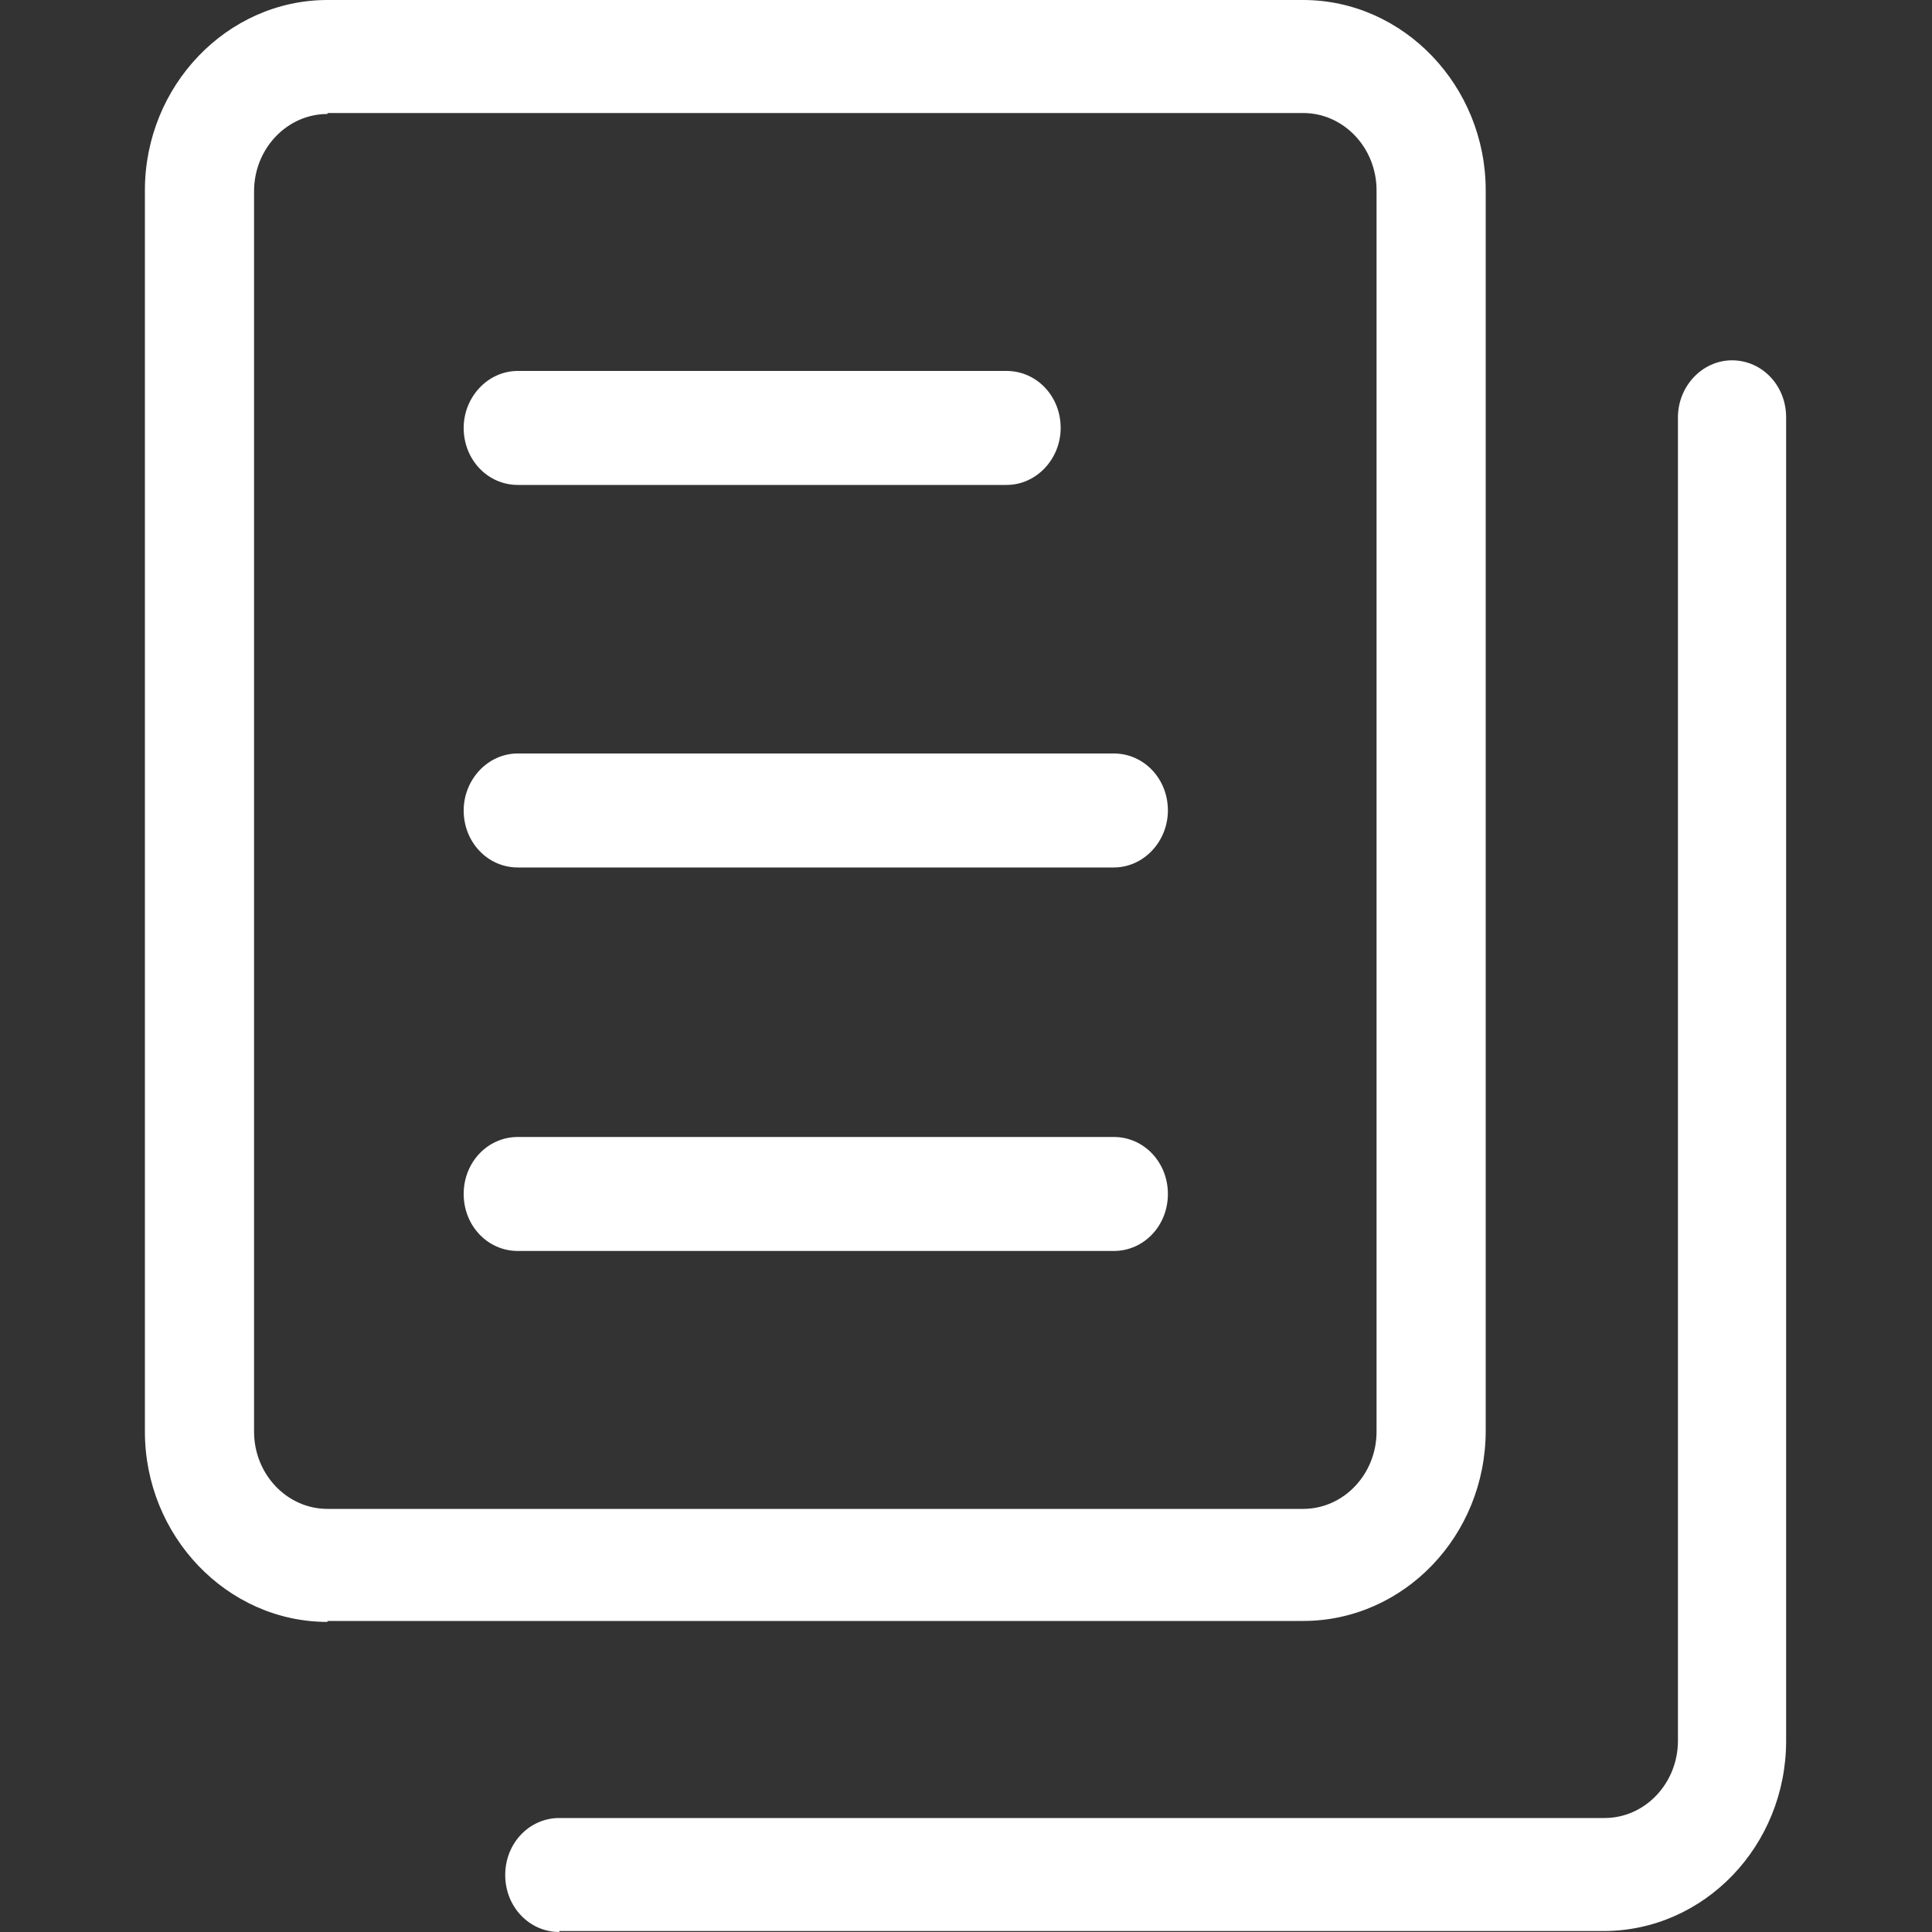 <?xml version="1.0" standalone="no"?><!DOCTYPE svg PUBLIC "-//W3C//DTD SVG 1.1//EN" "http://www.w3.org/Graphics/SVG/1.1/DTD/svg11.dtd"><svg t="1533289133801" class="icon" style="" viewBox="0 0 1024 1024" version="1.1" xmlns="http://www.w3.org/2000/svg" p-id="26915" xmlns:xlink="http://www.w3.org/1999/xlink" width="200" height="200"><rect x="0" y="0" width="1024" height="1024" fill="#333333" stroke="none"/><defs><style type="text/css"></style></defs><path d="M173.568 859.648c-53.248 0-96.768-45.568-96.768-100.864v-657.92C76.8 45.568 120.32 0 173.568 0h517.12c53.248 0 96.768 45.568 96.768 100.864v657.408c0 55.808-43.52 100.864-96.768 100.864h-517.12z m0-799.232c-21.504 0-38.912 18.432-38.912 40.96v657.408c0 22.528 17.408 40.96 38.912 40.96h517.12c21.504 0 38.912-18.432 38.912-40.96v-657.92c0-22.528-17.408-40.96-38.912-40.96h-517.12z" fill="#ffffff" p-id="26916"></path><path d="M274.432 663.04c-15.872 0-28.672-13.312-28.672-30.208s12.8-30.208 28.672-30.208h315.904c15.872 0 28.672 13.312 28.672 30.208s-12.8 30.208-28.672 30.208H274.432z m0-203.264c-15.872 0-28.672-13.312-28.672-30.208 0-16.384 12.8-30.208 28.672-30.208h315.904c15.872 0 28.672 13.312 28.672 30.208 0 16.384-12.8 30.208-28.672 30.208H274.432z m0-202.752c-15.872 0-28.672-13.312-28.672-30.208 0-16.384 12.8-30.208 28.672-30.208h259.072c15.872 0 28.672 13.312 28.672 30.208 0 16.384-12.8 30.208-28.672 30.208H274.432z" fill="#ffffff" p-id="26917"></path><path d="M296.448 1024c-15.872 0-28.672-13.312-28.672-30.208s12.8-30.208 28.672-30.208h553.984c21.504 0 38.912-18.432 38.912-40.96v-701.44c0-16.384 12.8-30.208 28.672-30.208s28.672 13.312 28.672 30.208v701.44c0 55.808-43.52 100.864-96.768 100.864H296.448z" fill="#ffffff" p-id="26918"></path></svg>